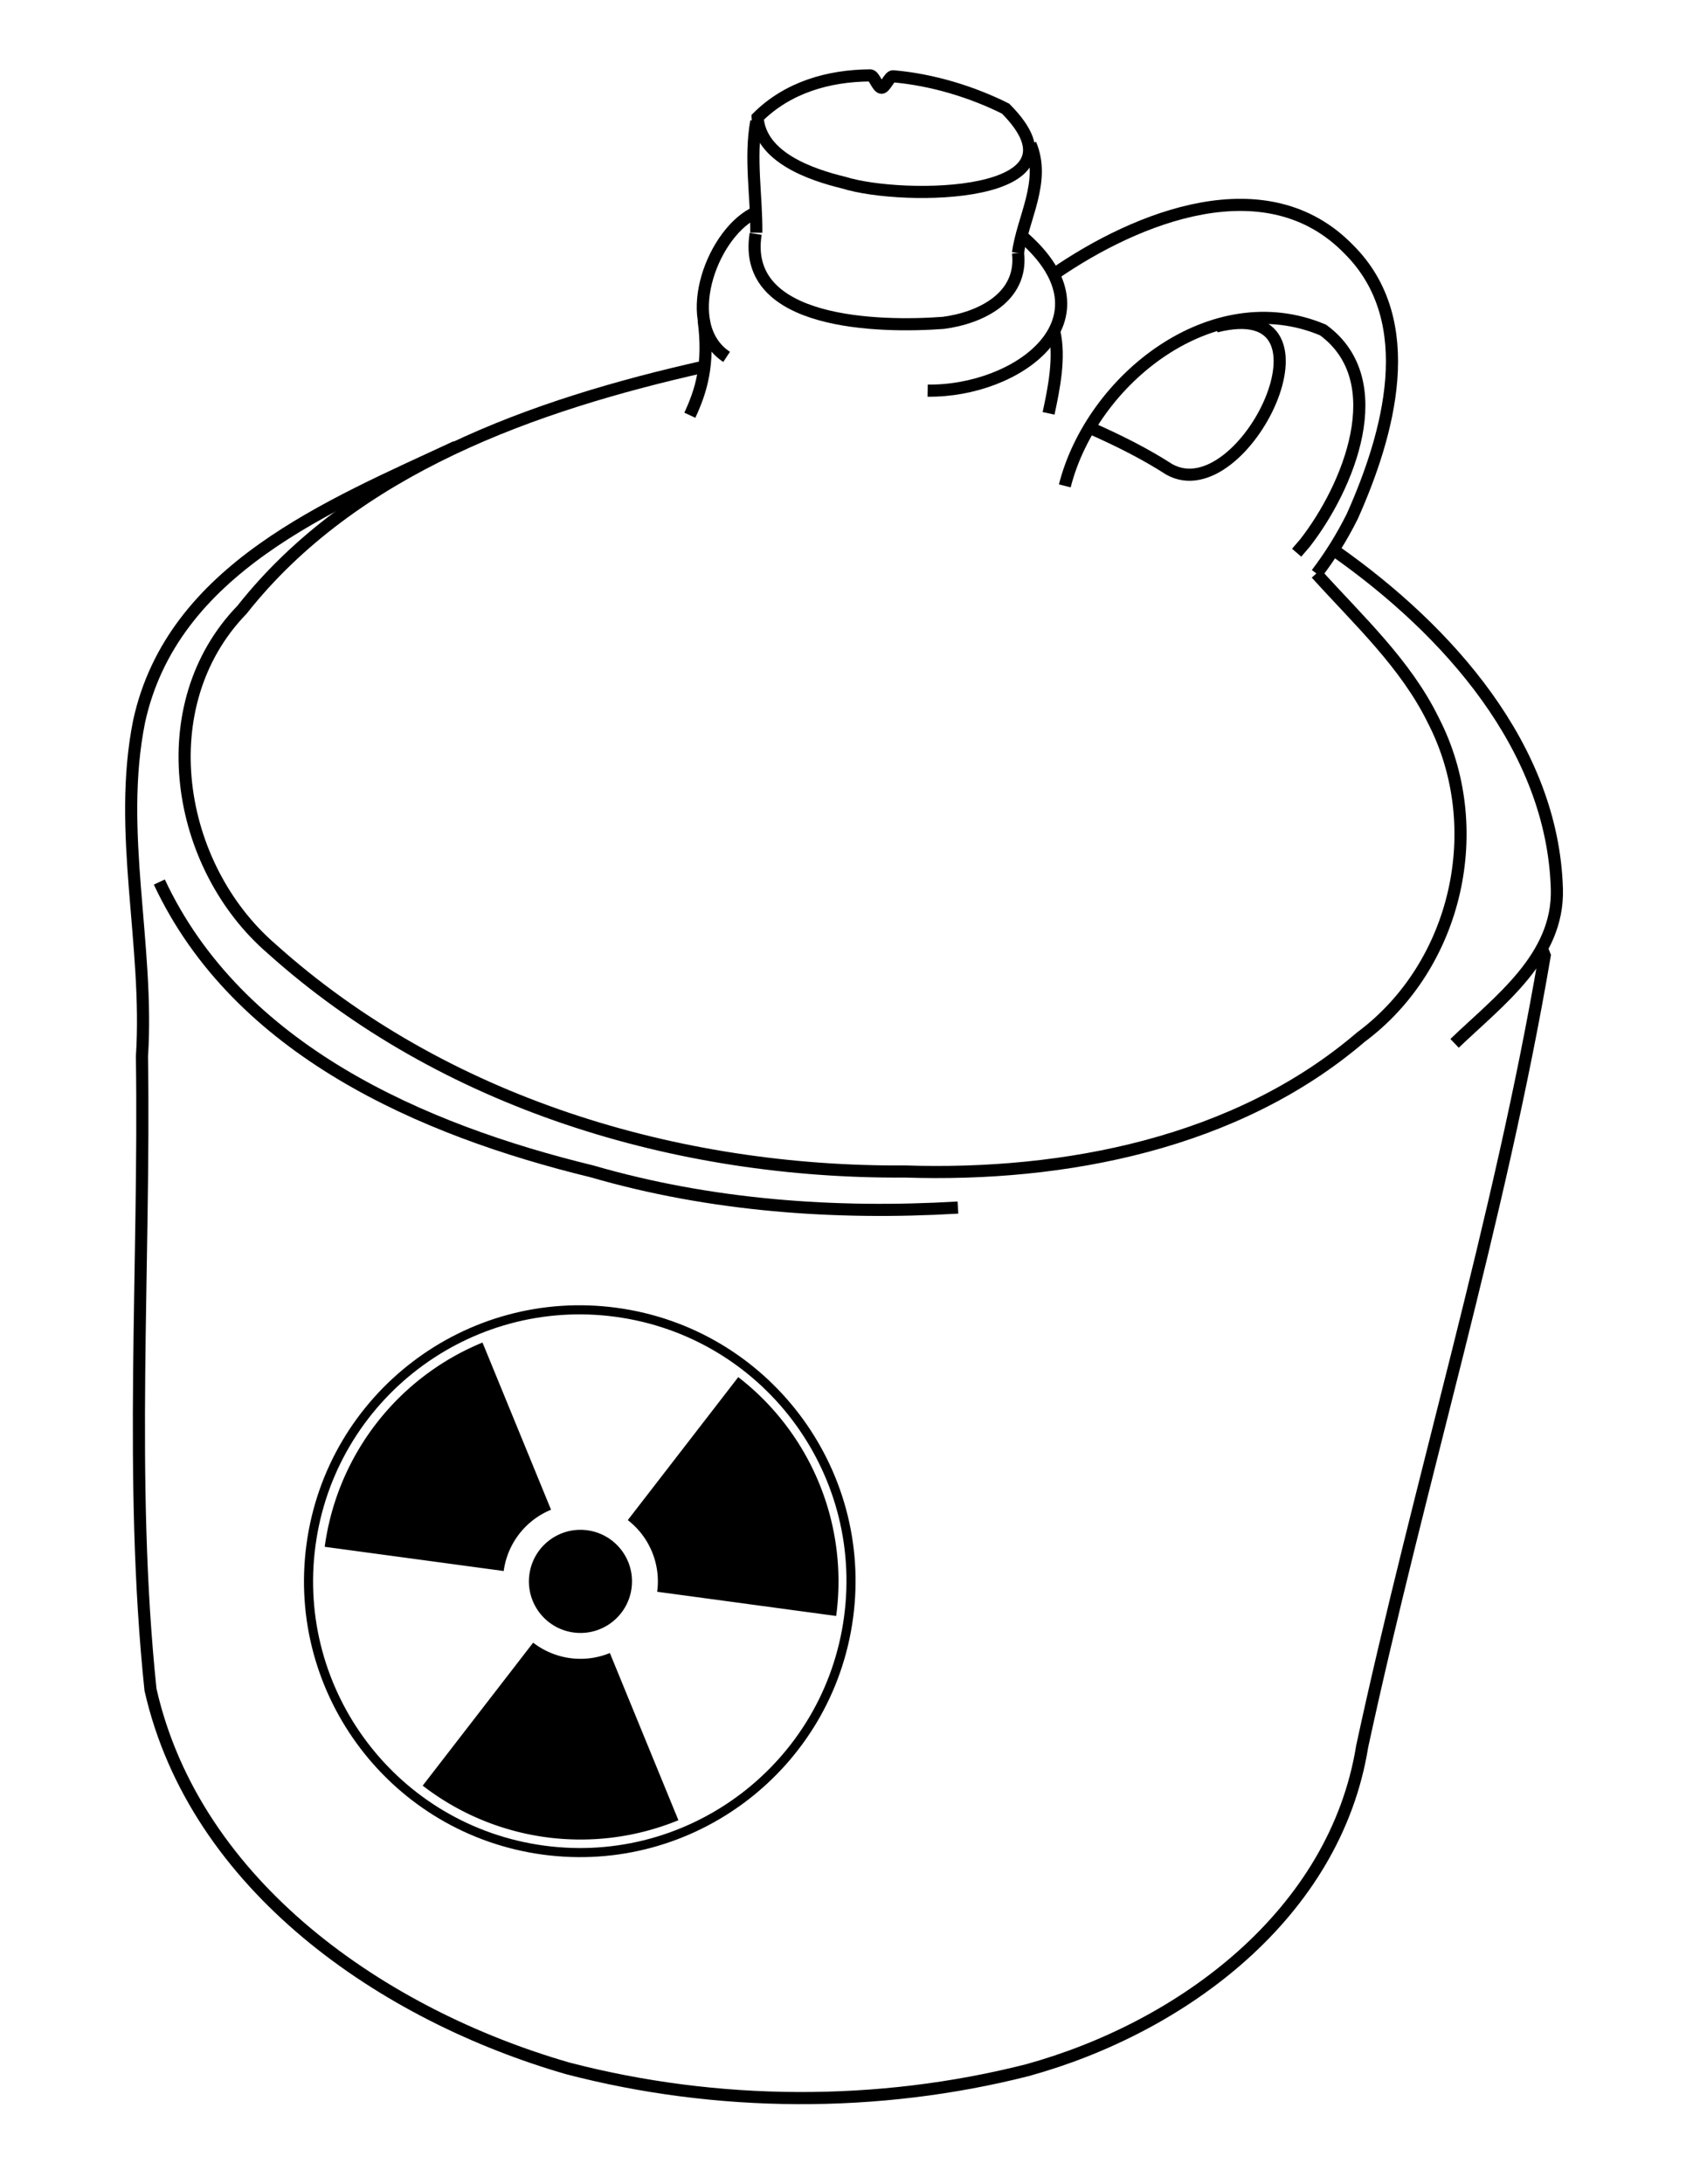 <?xml version="1.0" encoding="UTF-8" standalone="no"?>
<!-- Created with Inkscape (http://www.inkscape.org/) -->

<svg
   xmlns:dc="http://purl.org/dc/elements/1.1/"
   xmlns:cc="http://creativecommons.org/ns#"
   xmlns:rdf="http://www.w3.org/1999/02/22-rdf-syntax-ns#"
   xmlns:svg="http://www.w3.org/2000/svg"
   xmlns="http://www.w3.org/2000/svg"
   xmlns:xlink="http://www.w3.org/1999/xlink"
   xmlns:sodipodi="http://sodipodi.sourceforge.net/DTD/sodipodi-0.dtd"
   xmlns:inkscape="http://www.inkscape.org/namespaces/inkscape"
   id="svg2"
   version="1.1"
   inkscape:version="0.48.0 r9654"
   width="563"
   height="720"
   sodipodi:docname="cookiejar.svg"
   inkscape:export-filename="/home/pivarski/fun/www.coffeeshopphysics.com/staging/drafts/nukes_equals_booze/cookiejar.png"
   inkscape:export-xdpi="90"
   inkscape:export-ydpi="90">
  <defs
     id="defs6" />
  <sodipodi:namedview
     pagecolor="#ffffff"
     bordercolor="#666666"
     borderopacity="1"
     objecttolerance="10"
     gridtolerance="10"
     guidetolerance="10"
     inkscape:pageopacity="0"
     inkscape:pageshadow="2"
     inkscape:window-width="1011"
     inkscape:window-height="846"
     id="namedview4"
     showgrid="false"
     inkscape:zoom="0.79444444"
     inkscape:cx="227.66086"
     inkscape:cy="330.07426"
     inkscape:window-x="0"
     inkscape:window-y="0"
     inkscape:window-maximized="0"
     inkscape:current-layer="svg2" />
  <path
     style="color:#000000;fill:none;stroke:#000000;stroke-width:4;stroke-linecap:butt;stroke-linejoin:miter;stroke-miterlimit:4;stroke-opacity:1;stroke-dasharray:none;stroke-dashoffset:0;marker:none;visibility:visible;display:inline;overflow:visible;enable-background:accumulate"
     d="m 249.231,77.098 c -4.818,30.014 40.773,30.907 61.927,29.335 12.259,-1.606 26.283,-8.435 24.611,-23.042"
     id="path2989"
     inkscape:connector-curvature="0" />
  <path
     style="color:#000000;fill:none;stroke:#000000;stroke-width:4;stroke-linecap:butt;stroke-linejoin:miter;stroke-miterlimit:4;stroke-opacity:1;stroke-dasharray:none;stroke-dashoffset:0;marker:none;visibility:visible;display:inline;overflow:visible;enable-background:accumulate"
     d="m 249.86,38.706 c 9.871,-9.827 23.217,-13.749 37.135,-13.857 1.357,-0.011 2.386,4.02 3.752,4.08 1.154,0.051 2.644,-3.879 3.8,-3.781 13.124,1.119 26.29,5.246 37.121,10.669 29.629,29.786 -33.805,30.524 -53.356,24.396 -11.029,-2.671 -27.503,-8.373 -28.453,-21.507 z"
     id="path2991"
     inkscape:connector-curvature="0"
     sodipodi:nodetypes="csssccc" />
  <path
     style="color:#000000;fill:none;stroke:#000000;stroke-width:4;stroke-linecap:butt;stroke-linejoin:miter;stroke-miterlimit:4;stroke-opacity:1;stroke-dasharray:none;stroke-dashoffset:0;marker:none;visibility:visible;display:inline;overflow:visible;enable-background:accumulate"
     d="m 339.86,47.517 c 5.214,12.32 -2.672,24.587 -4.091,35.874"
     id="path2995"
     inkscape:connector-curvature="0"
     sodipodi:nodetypes="cc" />
  <path
     style="color:#000000;fill:none;stroke:#000000;stroke-width:4;stroke-linecap:butt;stroke-linejoin:miter;stroke-miterlimit:4;stroke-opacity:1;stroke-dasharray:none;stroke-dashoffset:0;marker:none;visibility:visible;display:inline;overflow:visible;enable-background:accumulate"
     d="m 249.441,39.991 c -2.194,12.157 0.118,24.489 0,36.715"
     id="path2997"
     inkscape:connector-curvature="0" />
  <path
     style="color:#000000;fill:none;stroke:#000000;stroke-width:4;stroke-linecap:butt;stroke-linejoin:miter;stroke-miterlimit:4;stroke-opacity:1;stroke-dasharray:none;stroke-dashoffset:0;marker:none;visibility:visible;display:inline;overflow:visible;enable-background:accumulate"
     d="m 248.328,70.475 c -14.089,7.554 -24.298,36.931 -8.678,47.173"
     id="path2999"
     inkscape:connector-curvature="0" />
  <path
     style="color:#000000;fill:none;stroke:#000000;stroke-width:4;stroke-linecap:butt;stroke-linejoin:miter;stroke-miterlimit:4;stroke-opacity:1;stroke-dasharray:none;stroke-dashoffset:0;marker:none;visibility:visible;display:inline;overflow:visible;enable-background:accumulate"
     d="m 337.557,78.264 c 30.945,27.116 -2.102,50.922 -31.597,50.511"
     id="path3001"
     inkscape:connector-curvature="0" />
  <path
     style="color:#000000;fill:none;stroke:#000000;stroke-width:4;stroke-linecap:butt;stroke-linejoin:miter;stroke-miterlimit:4;stroke-opacity:1;stroke-dasharray:none;stroke-dashoffset:0;marker:none;visibility:visible;display:inline;overflow:visible;enable-background:accumulate"
     d="m 232.08,105.577 c 1.97,14.59 -0.916,23.464 -4.563,31.311"
     id="path3003"
     inkscape:connector-curvature="0"
     sodipodi:nodetypes="cc" />
  <path
     style="color:#000000;fill:none;stroke:#000000;stroke-width:4;stroke-linecap:butt;stroke-linejoin:miter;stroke-miterlimit:4;stroke-opacity:1;stroke-dasharray:none;stroke-dashoffset:0;marker:none;visibility:visible;display:inline;overflow:visible;enable-background:accumulate"
     d="m 347.727,109.353 c 1.97,8.375 -0.127,18.768 -1.888,26.906"
     id="path3007"
     inkscape:connector-curvature="0"
     sodipodi:nodetypes="cc" />
  <path
     style="color:#000000;fill:none;stroke:#000000;stroke-width:4;stroke-linecap:butt;stroke-linejoin:miter;stroke-miterlimit:4;stroke-opacity:1;stroke-dasharray:none;stroke-dashoffset:0;marker:none;visibility:visible;display:inline;overflow:visible;enable-background:accumulate"
     d="m 347.727,90.315 c 27.25,-18.774 70.063,-36.089 97.221,-8.03 23.713,23.698 13.045,61.052 1.095,87.856 -3.318,6.679 -7.261,13.049 -11.777,18.984"
     id="path3009"
     inkscape:connector-curvature="0" />
  <path
     style="color:#000000;fill:none;stroke:#000000;stroke-width:4;stroke-linecap:butt;stroke-linejoin:miter;stroke-miterlimit:4;stroke-opacity:1;stroke-dasharray:none;stroke-dashoffset:0;marker:none;visibility:visible;display:inline;overflow:visible;enable-background:accumulate"
     d="m 351.189,160.175 c 8.925,-35.195 48.822,-66.78 85.192,-51.379 22.96,16.817 8.266,51.983 -6.015,70.26 l -2.709,3.147"
     id="path3011"
     inkscape:connector-curvature="0" />
  <path
     style="color:#000000;fill:none;stroke:#000000;stroke-width:4;stroke-linecap:butt;stroke-linejoin:miter;stroke-miterlimit:4;stroke-opacity:1;stroke-dasharray:none;stroke-dashoffset:0;marker:none;visibility:visible;display:inline;overflow:visible;enable-background:accumulate"
     d="m 401.066,107.622 c 43.834,-11.099 9.283,60.797 -15.38,47.138 -8.274,-5.332 -17.01,-9.646 -26.001,-13.624"
     id="path3013"
     inkscape:connector-curvature="0" />
  <path
     style="color:#000000;fill:none;stroke:#000000;stroke-width:4;stroke-linecap:butt;stroke-linejoin:miter;stroke-miterlimit:4;stroke-opacity:1;stroke-dasharray:none;stroke-dashoffset:0;marker:none;visibility:visible;display:inline;overflow:visible;enable-background:accumulate"
     d="m 232.361,120.829 c -56.111,12.599 -115.653,33.491 -152.548,80.182 -30.461,31.43 -21.914,84.387 9.723,111.708 56.628,50.876 133.68,73.99 208.955,73.474 52.595,1.732 109.436,-9.276 150.329,-44.278 31.95,-23.735 42.069,-69.276 23.917,-104.452 -9.145,-18.706 -24.833,-33.119 -38.607,-48.388"
     id="path3015"
     inkscape:connector-curvature="0"
     sodipodi:nodetypes="ccccccc" />
  <path
     style="color:#000000;fill:none;stroke:#000000;stroke-width:4;stroke-linecap:butt;stroke-linejoin:miter;stroke-miterlimit:4;stroke-opacity:1;stroke-dasharray:none;stroke-dashoffset:0;marker:none;visibility:visible;display:inline;overflow:visible;enable-background:accumulate"
     d="m 440.804,181.956 c 36.486,25.756 71.377,64.336 72.68,111.187 0.598,22.465 -19.144,36.775 -33.739,50.804"
     id="path3017"
     inkscape:connector-curvature="0" />
  <path
     style="color:#000000;fill:none;stroke:#000000;stroke-width:4;stroke-linecap:butt;stroke-linejoin:miter;stroke-miterlimit:4;stroke-opacity:1;stroke-dasharray:none;stroke-dashoffset:0;marker:none;visibility:visible;display:inline;overflow:visible;enable-background:accumulate"
     d="m 150.42,147.273 c -41.749,19.449 -93.551,40.237 -104.538,90.522 -7.334,36.441 3.331,73.595 0.935,110.476 1.035,69.559 -4.415,139.43 2.817,208.736 14.739,64.955 77.032,107.371 137.639,124.844 49.142,12.805 102.278,13.107 151.569,0.593 C 389.96,668.354 440.373,630.968 449.277,575.685 468.124,488.511 494.509,402.979 509.476,315 l -0.608,-1.52 -10e-5,-2.5e-4 -0.466,-1.165"
     id="path3038"
     inkscape:connector-curvature="0"
     sodipodi:nodetypes="ccccccccccc" />
  <path
     style="color:#000000;fill:none;stroke:#000000;stroke-width:4;stroke-linecap:butt;stroke-linejoin:miter;stroke-miterlimit:4;stroke-opacity:1;stroke-dasharray:none;stroke-dashoffset:0;marker:none;visibility:visible;display:inline;overflow:visible;enable-background:accumulate"
     d="m 52.552,290.769 c 25.917,55.38 86.58,81.732 142.754,95.396 39.041,11.314 80.174,14.307 120.638,11.912"
     id="path3040"
     inkscape:connector-curvature="0" />
  <g
     id="g3906"
     transform="matrix(0.991,0.134,-0.134,0.991,52.711,-12.072)">
    <circle
       d="M 50,0 C 50,27.614 27.614,50 0,50 -27.614,50 -50,27.614 -50,0 c 0,-27.614 22.386,-50 50,-50 27.614,0 50,22.386 50,50 z"
       transform="matrix(0.34,0,0,0.34,208.951,509.973)"
       sodipodi:ry="50"
       sodipodi:rx="50"
       sodipodi:cy="0"
       sodipodi:cx="0"
       cy="0"
       cx="0"
       id="circle3056"
       r="50" />
    <path
       inkscape:connector-curvature="0"
       id="bld"
       d="M 234.482,509.973 A 25.531,25.531 0 0 0 221.717,487.862 l 29.787,-51.592 a 85.105,85.105 0 0 1 42.552,73.703 z" />
    <use
       height="600"
       width="600"
       y="0"
       x="0"
       id="use3059"
       transform="matrix(-0.5,0.866,-0.866,-0.5,755.076,584.002)"
       xlink:href="#bld" />
    <use
       height="600"
       width="600"
       y="0"
       x="0"
       id="use3061"
       transform="matrix(-0.5,-0.866,0.866,-0.5,-128.223,945.916)"
       xlink:href="#bld" />
    <path
       d="m 298.172,509.945 c 0,49.403 -40.049,89.451 -89.451,89.451 -49.403,0 -89.451,-40.049 -89.451,-89.451 0,-49.403 40.049,-89.451 89.451,-89.451 49.403,0 89.451,40.049 89.451,89.451 z"
       sodipodi:ry="89.451477"
       sodipodi:rx="89.451477"
       sodipodi:cy="509.94479"
       sodipodi:cx="208.72012"
       id="path3136"
       style="color:#000000;fill:none;stroke:#000000;stroke-width:3;stroke-linecap:butt;stroke-linejoin:miter;stroke-miterlimit:4;stroke-opacity:1;stroke-dasharray:none;stroke-dashoffset:0;marker:none;visibility:visible;display:inline;overflow:visible;enable-background:accumulate"
       sodipodi:type="arc" />
  </g>
</svg>
